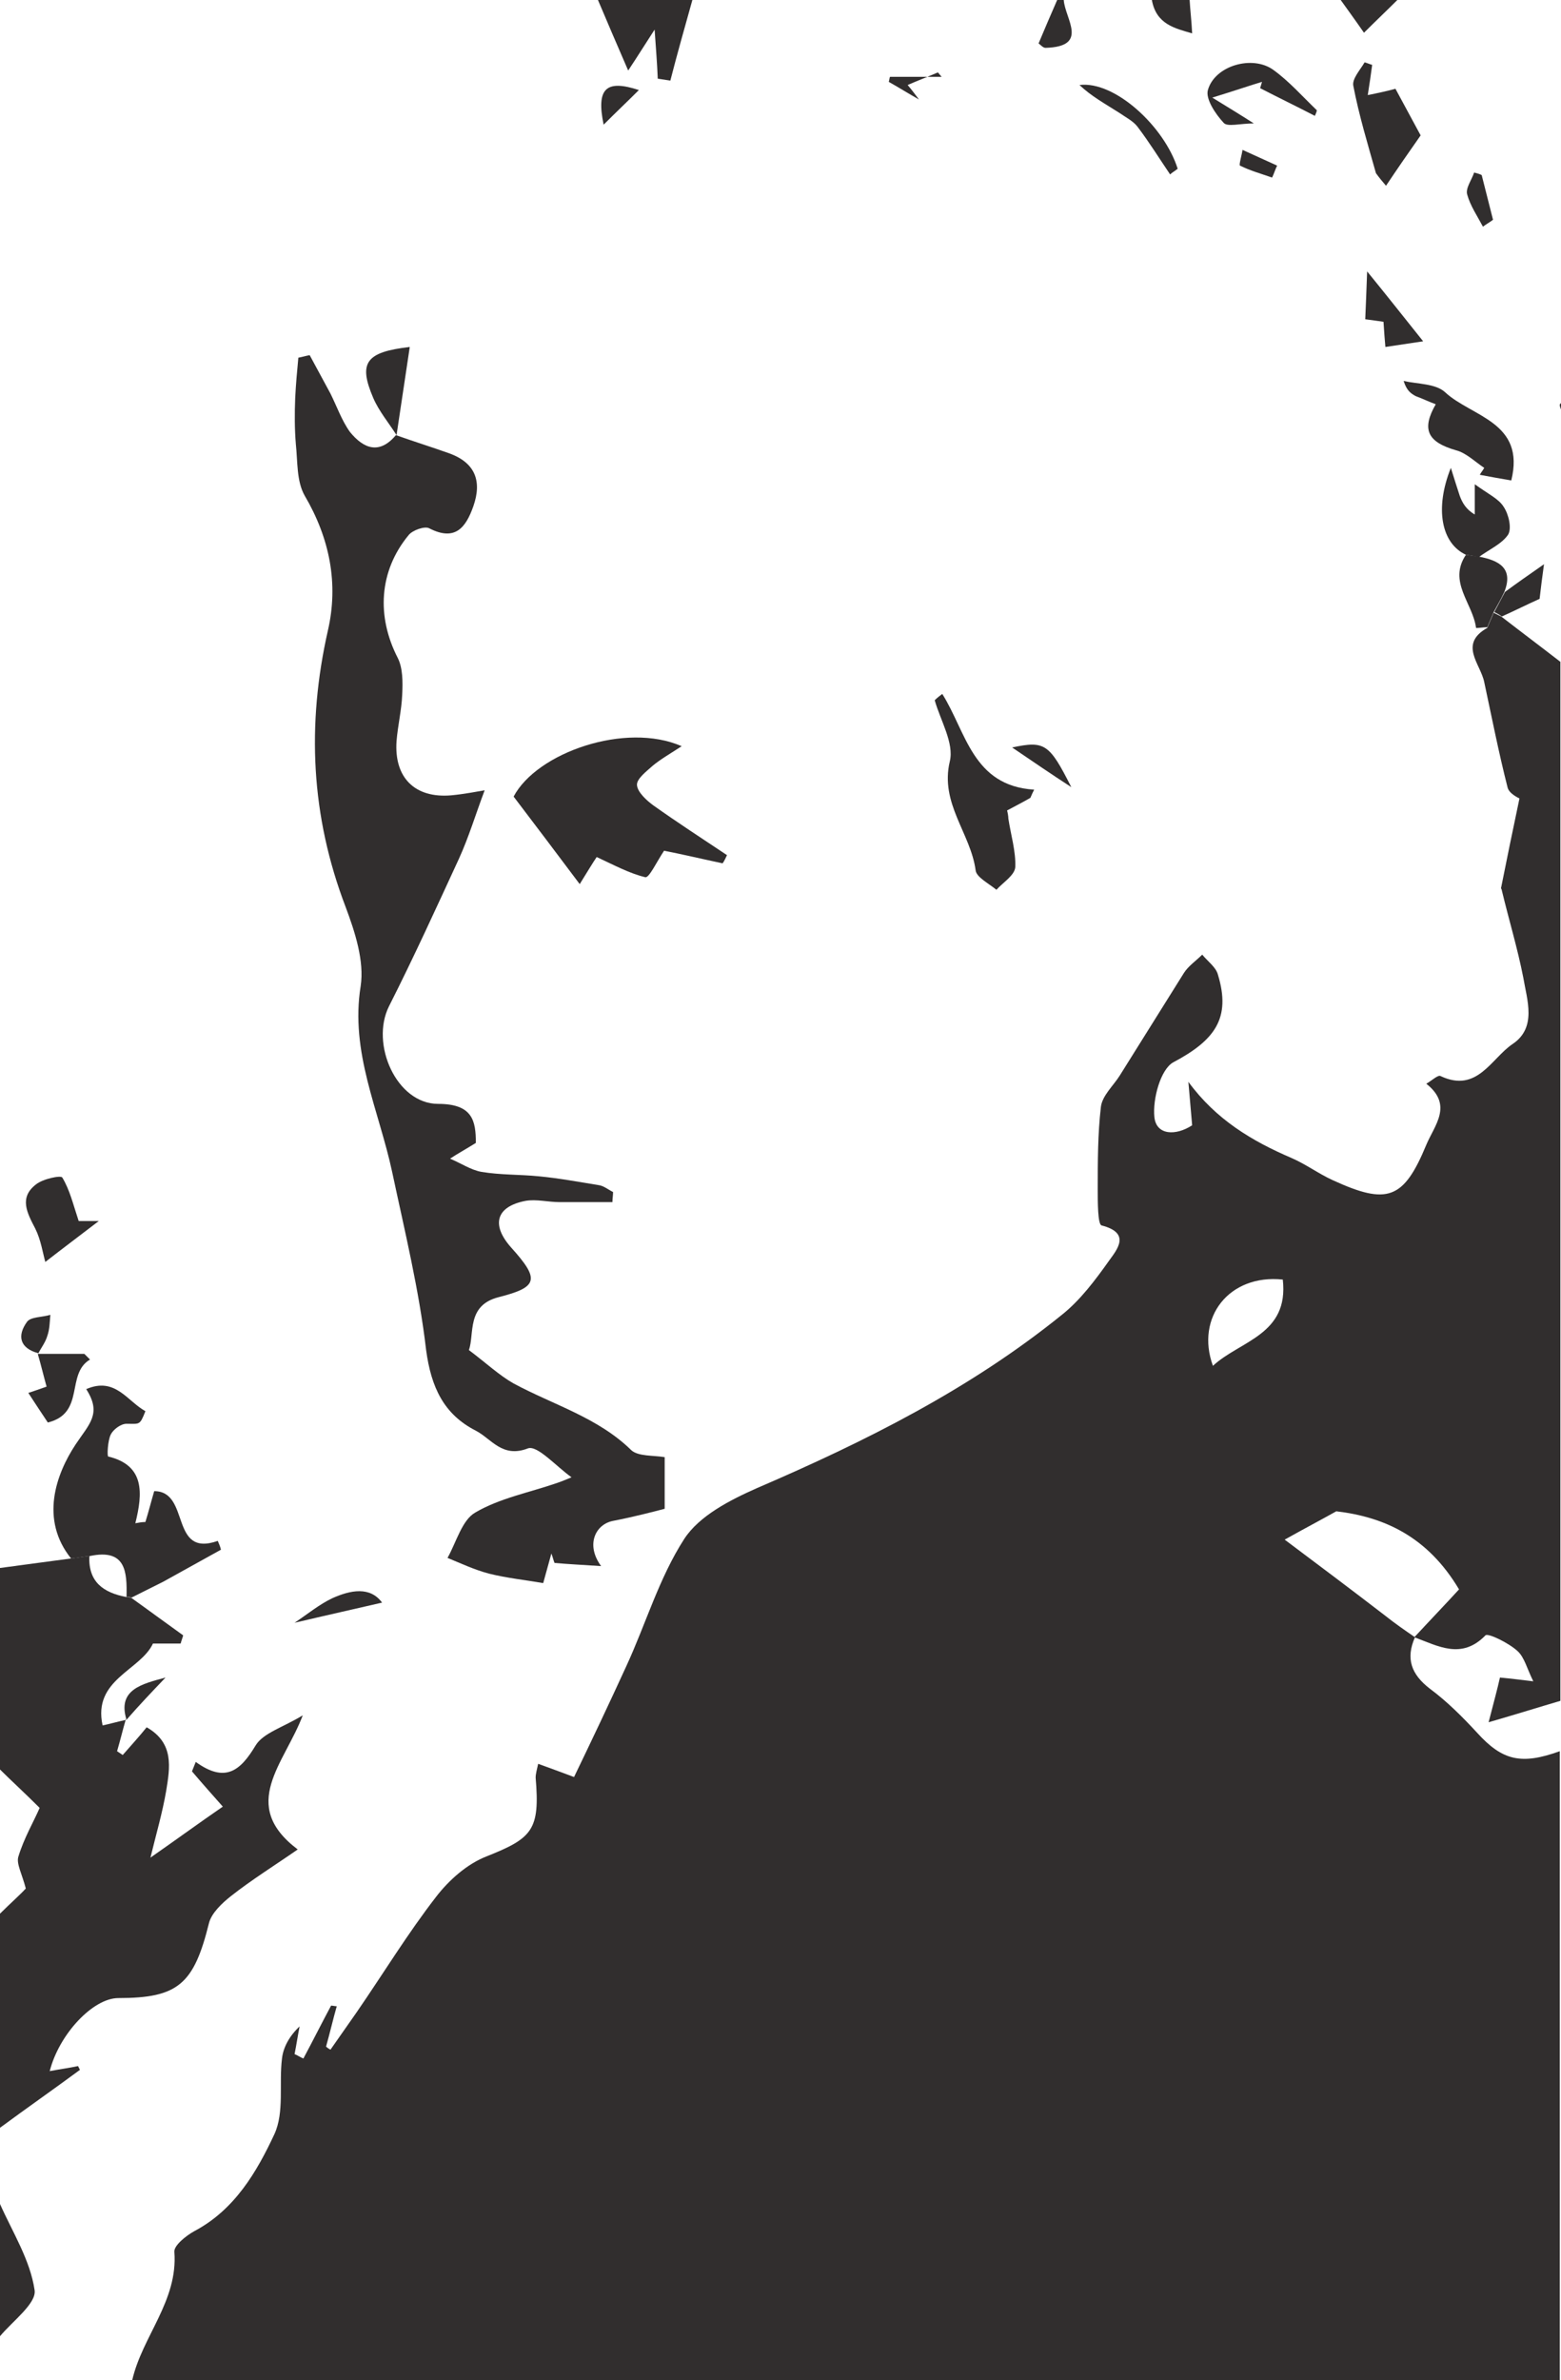 <svg version="1.1" id="mozartAnimated" xmlns="http://www.w3.org/2000/svg" xmlns:xlink="http://www.w3.org/1999/xlink" x="0px" y="0px"
	 viewBox="0 0 248 378" style="enable-background:new 0 0 248 378;" xml:space="preserve">
<style type="text/css">
	.st0{fill:none; }
	path {


	fill: #312e2e;
    stroke-width: 4px;
    stroke: #000;}

    
 path
     {
     stroke-width: 1.9;
      stroke-dasharray: 1200;
      stroke-dashoffset: 1200;
      -webkit-animation: dash 7s linear forwards;
      -o-animation: dash 7s linear forwards;
      -moz-animation: dash 7s linear forwards;
      animation: dash 7s linear forwards;

    
      -webkit-animation-delay: 0.5s;
      -o-animation-delay: 0.5s;
      -moz-animation-delay: 0.5s;
      animation-delay: 0.5s;


    }






    @-webkit-keyframes dash {
      from {
        stroke-dashoffset: 1200;
      }
      to {
        stroke-dashoffset: 0;
      }
    }
        @-moz-keyframes dash {
      from {
        stroke-dashoffset: 1200;
      }
      to {
        stroke-dashoffset: 0;
      }
    }
        @-o-keyframes dash {
      from {
        stroke-dashoffset: 1200;
      }
      to {
        stroke-dashoffset: 0;
      }
    }
</style>
<g>
	<path d="M21,378c1.6-7,7.3-12.6,6.7-20.4c-0.1-1,1.9-2.6,3.2-3.3c6.4-3.4,9.9-9.4,12.7-15.4c1.6-3.5,0.7-8,1.2-12
		c0.2-1.8,1.2-3.6,2.8-5.1c-0.3,1.5-0.5,2.9-0.8,4.4c0.5,0.2,0.9,0.5,1.4,0.7c1.5-2.8,2.9-5.6,4.4-8.4c0.3,0,0.6,0.1,0.9,0.1
		c-0.6,2.1-1.1,4.3-1.7,6.4c0.2,0.2,0.5,0.4,0.7,0.5c1.4-2,2.8-4,4.2-6c4.2-6.1,8.1-12.5,12.6-18.3c2-2.6,4.9-5.2,8-6.4
		c7.3-2.9,8.5-4.2,7.8-12.5c0-0.6,0.2-1.3,0.4-2.2c1.9,0.7,3.6,1.3,5.7,2.1c2.8-5.8,5.6-11.7,8.3-17.6c3.1-6.7,5.2-14,9.2-20.2
		c2.4-3.7,7.3-6.2,11.6-8.1c17.2-7.4,33.8-15.7,48.4-27.5c2.9-2.3,5.3-5.5,7.5-8.6c1.3-1.8,3.5-4.4-1.2-5.6
		c-0.6-0.2-0.6-3.7-0.6-5.7c0-4.4,0-8.8,0.5-13.1c0.2-1.8,2-3.4,3-5c3.4-5.4,6.8-10.9,10.2-16.3c0.7-1.1,1.9-1.9,2.9-2.9
		c0.9,1.1,2.2,2,2.5,3.2c2.1,6.9-0.5,10.4-7.1,13.9c-2,1.1-3.3,5.8-3,8.7c0.3,2.9,3.4,3,6,1.3c-0.2-2.3-0.4-4.5-0.6-6.9
		c4.4,6,10.1,9.4,16.4,12.1c2.3,1,4.3,2.5,6.5,3.5c8.7,4,11.3,3.1,14.9-5.6c1.3-3.1,4.3-6.3,0-9.7c0.9-0.5,1.9-1.5,2.3-1.2
		c5.8,2.7,8-2.8,11.4-5.1c3.9-2.6,2.3-7,1.7-10.6c-0.9-4.6-2.3-9.2-3.4-13.8c0-0.2-0.2-0.3-0.1-0.5c0.9-4.5,1.8-8.9,2.9-14.1
		c-0.2-0.1-1.7-0.8-1.9-1.8c-1.4-5.5-2.5-11.1-3.7-16.7c-0.6-2.9-4.1-6,0.5-8.6c0.3-0.8,0.7-1.6,1-2.4c0.4,0.2,0.8,0.4,1.2,0.6
		c3.1,2.4,6.3,4.8,9.4,7.2c0,55,0,110,0,165c-3.4,1-6.9,2.1-11.4,3.4c0.9-3.5,1.4-5.3,1.8-7.1c2.1,0.2,3.6,0.4,5.3,0.6
		c-1-2-1.4-3.8-2.5-4.8c-1.4-1.3-4.7-2.9-5.1-2.5c-3.8,3.9-7.5,1.7-11.3,0.3c2.5-2.7,5-5.3,7.1-7.6c-5-8.4-11.9-11.5-19.5-12.4
		c-2.5,1.4-4.8,2.6-8.2,4.5c5.6,4.2,10.8,8.1,16,12.1c1.5,1.2,3.1,2.3,4.7,3.4c-1.5,3.4-0.6,5.9,2.4,8.2c2.7,2,5.2,4.5,7.5,7
		c4,4.4,7,5.1,13.1,2.9c0,33.3,0,66.6,0,100C172.3,378,96.7,378,21,378z M203.8,203.2c-8.5-0.9-13.9,6-11.1,13.7
		C197,212.9,204.8,212,203.8,203.2z"/>
	<path d="M0,249c3.7-0.5,7.5-1,11.2-1.5c1-0.1,2-0.3,3-0.4c-0.2,4.1,2.2,5.8,5.8,6.5c0.3,0,0.6,0.1,0.8,0.1c2.8,2,5.5,4,8.3,6
		c-0.1,0.4-0.3,0.9-0.4,1.3c-1.4,0-2.8,0-4.4,0c-2,4.3-9.6,5.7-8,13c1-0.2,2.4-0.6,3.8-0.9c0,0-0.1-0.1-0.1-0.1
		c-0.5,1.7-0.9,3.4-1.4,5.1c0.3,0.2,0.6,0.4,0.9,0.6c1.3-1.5,2.6-2.9,3.8-4.4c4.4,2.5,3.7,6.4,3.1,10.1c-0.6,3.5-1.6,6.9-2.5,10.6
		c4.3-3,8-5.7,11.5-8.1c-1.5-1.7-3.2-3.6-4.9-5.6c0.2-0.5,0.4-1,0.6-1.5c4.7,3.4,7.1,1.4,9.5-2.6c1.2-2,4.4-2.9,7.5-4.8
		c-2.9,7.7-10.2,14.2-0.8,21.3c-3.6,2.5-7.3,4.8-10.6,7.4c-1.4,1.1-3.1,2.7-3.5,4.3c-2.4,9.7-4.9,11.9-14.4,11.9
		c-4,0-9.4,5.7-10.9,11.6c1.6-0.3,3.1-0.5,4.5-0.8c0.1,0.2,0.2,0.4,0.3,0.6c-4.2,3.1-8.5,6.1-12.7,9.2c0-9,0-18,0-27
		c0-0.7,0-1.3,0-2c0-1.7,0-3.3,0-5c1.6-1.6,3.3-3.1,4.1-4c-0.6-2.3-1.5-3.9-1.2-5c0.9-3,2.5-5.7,3.4-7.8c-2.5-2.5-4.5-4.3-6.4-6.2
		C0,270.3,0,259.7,0,249z"/>
	<path d="M110,0c-1.2,4.3-2.4,8.5-3.5,12.8c-0.7-0.1-1.4-0.2-2-0.3c-0.1-2.5-0.3-4.9-0.5-7.8c-1.5,2.3-2.6,4.1-4.2,6.5
		C97.8,6.6,96.4,3.3,95,0C100,0,105,0,110,0z"/>
	<path d="M0,350c2,4.5,4.8,8.9,5.5,13.7c0.3,2.1-3.5,4.9-5.5,7.3C0,364,0,357,0,350z"/>
	<path d="M169,0c0.2,3,4.1,7.4-2.9,7.6c-0.4,0-0.8-0.5-1.1-0.7c1-2.4,2-4.7,3-7C168.3,0,168.7,0,169,0z"/>
	<path d="M222,0c-1.7,1.7-3.4,3.3-5.3,5.2C215.1,2.9,214,1.4,213,0C216,0,219,0,222,0z"/>
	<path d="M189,0c0.1,1.7,0.3,3.3,0.4,5.3c-2.7-0.8-5.7-1.4-6.4-5.3C185,0,187,0,189,0z"/>
	<path class="st0" d="M0,309c0,0.7,0,1.3,0,2C0,310.3,0,309.7,0,309z"/>
	<path d="M248,65c-0.1-0.2-0.2-0.5-0.2-0.7c0-0.1,0.1-0.2,0.2-0.3C248,64.3,248,64.7,248,65z"/>
	<path d="M62.9,69.1c2.8,1,5.7,1.9,8.5,2.9c4.1,1.5,5.2,4.4,3.8,8.4c-1.2,3.4-2.9,5.6-7,3.5c-0.7-0.4-2.7,0.3-3.3,1.1
		c-4.7,5.7-5.1,12.9-1.7,19.5c0.8,1.6,0.8,3.8,0.7,5.8c-0.1,2.5-0.7,4.9-0.9,7.4c-0.4,5.8,2.9,9.1,8.7,8.6c2.1-0.2,4.1-0.6,5.3-0.8
		c-1.4,3.7-2.5,7.4-4.1,10.9c-3.6,7.8-7.2,15.7-11.1,23.4c-3,6,1.2,15.5,7.8,15.5c5.5,0,6,2.7,6,6.2c-1.6,1-2.9,1.7-4.1,2.5
		c1.7,0.7,3.3,1.8,5,2.1c3,0.5,6.1,0.4,9.1,0.7c3.2,0.3,6.4,0.9,9.5,1.4c0.8,0.1,1.5,0.7,2.3,1.1c0,0.5-0.1,1.1-0.1,1.6
		c-2.8,0-5.6,0-8.4,0c-1.8,0-3.7-0.5-5.4-0.2c-4.7,0.9-5.5,3.8-2.3,7.4c4.6,5.1,4.3,6.3-2,7.9c-5.1,1.3-3.8,5.8-4.7,8.4
		c2.8,2.1,4.8,4,7.1,5.3c6.3,3.4,13.4,5.4,18.7,10.6c1.1,1,3.5,0.8,5.3,1.1c0,2.3,0,4.6,0,8.2c-1.9,0.5-5,1.3-8.1,1.9
		c-2.9,0.5-4.5,3.8-2,7.2c-3-0.2-5.2-0.3-7.4-0.5c-0.2-0.5-0.3-1-0.5-1.5c-0.5,1.8-1,3.6-1.3,4.7c-2.9-0.5-5.8-0.8-8.6-1.5
		c-2.3-0.6-4.4-1.6-6.6-2.5c1.4-2.5,2.3-6,4.4-7.2c3.9-2.3,8.7-3.2,13-4.7c0.9-0.3,1.8-0.7,2.3-0.9c-2.4-1.7-5.4-5.1-6.9-4.6
		c-4.1,1.6-5.8-1.5-8.3-2.8c-5.1-2.6-7.1-6.9-7.9-12.8c-1.1-9.5-3.4-18.9-5.4-28.3c-2.1-9.8-6.7-19-5-29.5c0.6-4-0.9-8.6-2.4-12.6
		c-5.5-14.4-6.2-28.9-2.8-43.9c1.7-7.4,0.3-14.6-3.7-21.4c-1.3-2.3-1.1-5.4-1.4-8.2c-0.2-2.4-0.2-4.9-0.1-7.3
		c0.1-2.1,0.3-4.3,0.5-6.4c0.6-0.1,1.2-0.3,1.8-0.4c1.1,2,2.2,4.1,3.3,6.1c1,2,1.8,4.3,3.1,6.1C57.8,71.3,60.3,72.2,62.9,69.1
		L62.9,69.1z"/>
	<path d="M108.3,118.5c-2,1.3-3.4,2.1-4.6,3.1c-1,0.9-2.6,2.1-2.5,3.1c0.1,1.1,1.5,2.4,2.6,3.2c3.8,2.7,7.8,5.3,11.7,7.9
		c-0.2,0.4-0.4,0.9-0.7,1.3c-3.3-0.7-6.7-1.5-9.3-2c-1.2,1.8-2.4,4.4-3,4.2c-2.5-0.6-4.9-1.9-7.7-3.2c-0.5,0.7-1.7,2.7-2.7,4.3
		c-3.6-4.8-7-9.3-10.5-13.9C85.3,119.5,99.4,114.6,108.3,118.5z"/>
	<path d="M20.9,253.7c-0.3-0.1-0.5-0.1-0.8-0.1c0.1-4-0.1-7.7-5.8-6.5c-1,0.1-2,0.3-3,0.4c-5-6.2-2.4-13.4,0.7-18.1
		c2.2-3.3,4.2-4.9,1.7-8.8c4.6-2,6.5,1.9,9.4,3.5c-0.9,2.3-0.9,2-3,2c-0.9,0-2.1,0.9-2.5,1.7c-0.5,1-0.6,3.5-0.4,3.5
		c5.8,1.4,5.5,5.8,4.3,10.6c0.5-0.1,1.1-0.2,1.6-0.2c0.5-1.6,0.9-3.2,1.4-4.9c5.8,0,2.4,10.6,10.1,7.9c0.2,0.5,0.4,0.9,0.5,1.4
		c-3.1,1.7-6.1,3.4-9.2,5.1C24.1,252.1,22.5,252.9,20.9,253.7z"/>
	<path d="M149.7,110.2c3.8,6,4.8,14.6,14.6,15.2c-0.2,0.4-0.4,0.8-0.6,1.3c-1.2,0.7-2.4,1.3-3.7,2c0.1,0.4,0.2,0.9,0.2,1.3
		c0.4,2.6,1.2,5.2,1.1,7.7c-0.1,1.3-1.9,2.4-3,3.6c-1.2-1-3.2-2-3.3-3.1c-0.8-5.9-5.7-10.6-4.1-17.3c0.7-2.9-1.5-6.5-2.4-9.7
		C148.9,110.8,149.3,110.5,149.7,110.2z"/>
	<path d="M240.1,76.3c-1.8-0.3-3.4-0.6-5-0.9c0.2-0.4,0.5-0.7,0.7-1.1c-1.5-1-2.9-2.4-4.5-2.8c-4.5-1.3-5.5-3.3-3.2-7.3
		c-1.1-0.4-2.1-0.9-3.2-1.3c-0.7-0.4-1.4-0.8-1.9-2.4c2.2,0.5,5.1,0.4,6.6,1.8C233.8,66.2,242.4,67,240.1,76.3z"/>
	<path d="M232.9,88.1c-3.9-1.8-5-7.3-2.4-13.8c0.6,1.9,1,3.2,1.4,4.4c0.4,1.1,1,2.2,2.4,3c0-1.2,0-2.3,0-4.8
		c2.2,1.6,3.8,2.3,4.6,3.6c0.8,1.2,1.3,3.4,0.7,4.4c-1,1.5-3.1,2.4-4.7,3.6C234.3,88.3,233.6,88.2,232.9,88.1z"/>
	<path d="M218.6,27.5c-1.3-4.6-2.7-9.2-3.6-13.9c-0.2-1.1,1.1-2.5,1.8-3.7c0.4,0.1,0.8,0.3,1.2,0.4c-0.2,1.5-0.4,2.9-0.7,4.8
		c1.5-0.3,2.9-0.6,4.4-1c1.3,2.4,2.6,4.8,4,7.4c-1.9,2.7-3.7,5.3-5.5,8C219.6,28.8,219.1,28.2,218.6,27.5z"/>
	<path d="M12.5,193.9c0.4,0,1.8,0,3.2,0c-3,2.3-5.8,4.4-8.5,6.5c-0.4-1.4-0.7-3.5-1.6-5.3c-1.3-2.5-2.6-4.9,0.1-7
		c1.1-0.9,4-1.5,4.2-1.1C11.1,189,11.6,191.2,12.5,193.9z"/>
	<path d="M208.9,18.4c-2.9-1.5-5.8-2.9-8.7-4.4c0.1-0.3,0.2-0.7,0.3-1c-2,0.6-4,1.3-7.9,2.5c2.6,1.6,4.1,2.5,6.6,4.1
		c-2.2,0-4.2,0.6-4.8-0.1c-1.3-1.4-2.9-3.8-2.5-5.2c1.1-3.9,7.1-5.6,10.4-3.2c2.5,1.8,4.6,4.2,6.9,6.4
		C209.2,17.8,209,18.1,208.9,18.4z"/>
	<path d="M6,215c2.5,0,4.9,0,7.4,0c0.3,0.3,0.6,0.6,0.9,0.9c-3.9,2.3-0.7,8.5-6.7,10c-1-1.5-2-3-3.1-4.7c0.9-0.3,1.8-0.6,2.9-1
		C6.9,218.4,6.5,216.7,6,215C6.1,214.9,6,215,6,215z"/>
	<path d="M232.9,88.1c0.7,0.1,1.4,0.2,2.1,0.3c3.1,0.6,5.5,1.8,4,5.6c-0.5,1.1-1.1,2.1-1.7,3.2c-0.3,0.8-0.7,1.6-1,2.4
		c-0.6,0-1.8,0.2-1.8,0.1C234,95.8,230,92.4,232.9,88.1z"/>
	<path d="M63,69.1c-1.2-1.9-2.8-3.8-3.7-5.9c-2.4-5.6-1.2-7.3,5.8-8.1C64.4,59.8,63.7,64.5,63,69.1C62.9,69.1,63,69.1,63,69.1z"/>
	<path d="M185.9,27.7c-1.7-2.5-3.3-5.1-5.2-7.6c-0.7-0.9-1.9-1.5-2.9-2.2c-2.2-1.4-4.4-2.6-6.3-4.4c5.6-0.7,13.5,6.6,15.6,13.3
		C186.6,27.2,186.2,27.4,185.9,27.7z"/>
	<path d="M217.2,43.1c3.1,3.8,5.7,7.1,8.9,11.1c-2,0.3-4,0.6-6,0.9c-0.1-1.2-0.2-2.3-0.3-4c-0.7-0.1-2.1-0.3-2.9-0.4
		C217,48.3,217.1,46,217.2,43.1z"/>
	<path d="M237.4,97.2c0.6-1.1,1.1-2.1,1.7-3.2c1.9-1.4,3.9-2.8,6.2-4.4c-0.3,2.1-0.5,3.8-0.7,5.5c-2,0.9-4,1.9-6,2.8
		C238.2,97.6,237.8,97.4,237.4,97.2z"/>
	<path d="M60.7,254.5c-4.3,1-8.8,2-13.9,3.2c2.1-1.4,3.9-2.9,6-3.9C55.7,252.5,58.8,251.9,60.7,254.5z"/>
	<path d="M235.6,36c-0.9-1.7-2-3.3-2.5-5.1c-0.3-1,0.7-2.3,1.1-3.5c0.4,0.1,0.8,0.2,1.2,0.4c0.6,2.4,1.2,4.7,1.8,7.1
		C236.7,35.3,236.1,35.6,235.6,36z"/>
	<path d="M170.2,125c-3.4-2.2-6-4-9.4-6.3C166,117.6,166.7,118.1,170.2,125z"/>
	<path d="M6.1,214.9c-3-0.8-3.4-2.8-1.8-5c0.6-0.8,2.4-0.7,3.7-1.1c-0.1,1.1-0.1,2.3-0.5,3.4C7.2,213.2,6.5,214.1,6.1,214.9
		C6,215,6.1,214.9,6.1,214.9z"/>
	<path d="M95.9,19.8c-1.2-5.8,0.4-7.2,5.6-5.5C99.6,16.2,98.1,17.6,95.9,19.8z"/>
	<path d="M202.1,28.2c-1.7-0.6-3.5-1.1-5.1-1.9c-0.2-0.1,0.3-1.7,0.4-2.5c1.8,0.8,3.7,1.7,5.5,2.5C202.6,26.9,202.4,27.6,202.1,28.2
		z"/>
	<path d="M146,15.8c-1.6-0.9-3.2-1.9-4.8-2.8c0.1-0.3,0.1-0.6,0.2-0.8c2.7,0,5.4,0,8.2,0c-0.2-0.2-0.4-0.5-0.6-0.7
		c-1.6,0.7-3.2,1.3-4.8,2C144.8,14.2,145.4,15,146,15.8z"/>
	<path d="M20.1,273.1c-1.5-4.8,2.5-5.7,6.2-6.7C24.2,268.6,22.1,270.8,20.1,273.1C20,273,20.1,273.1,20.1,273.1z"/>
</g>
</svg>

